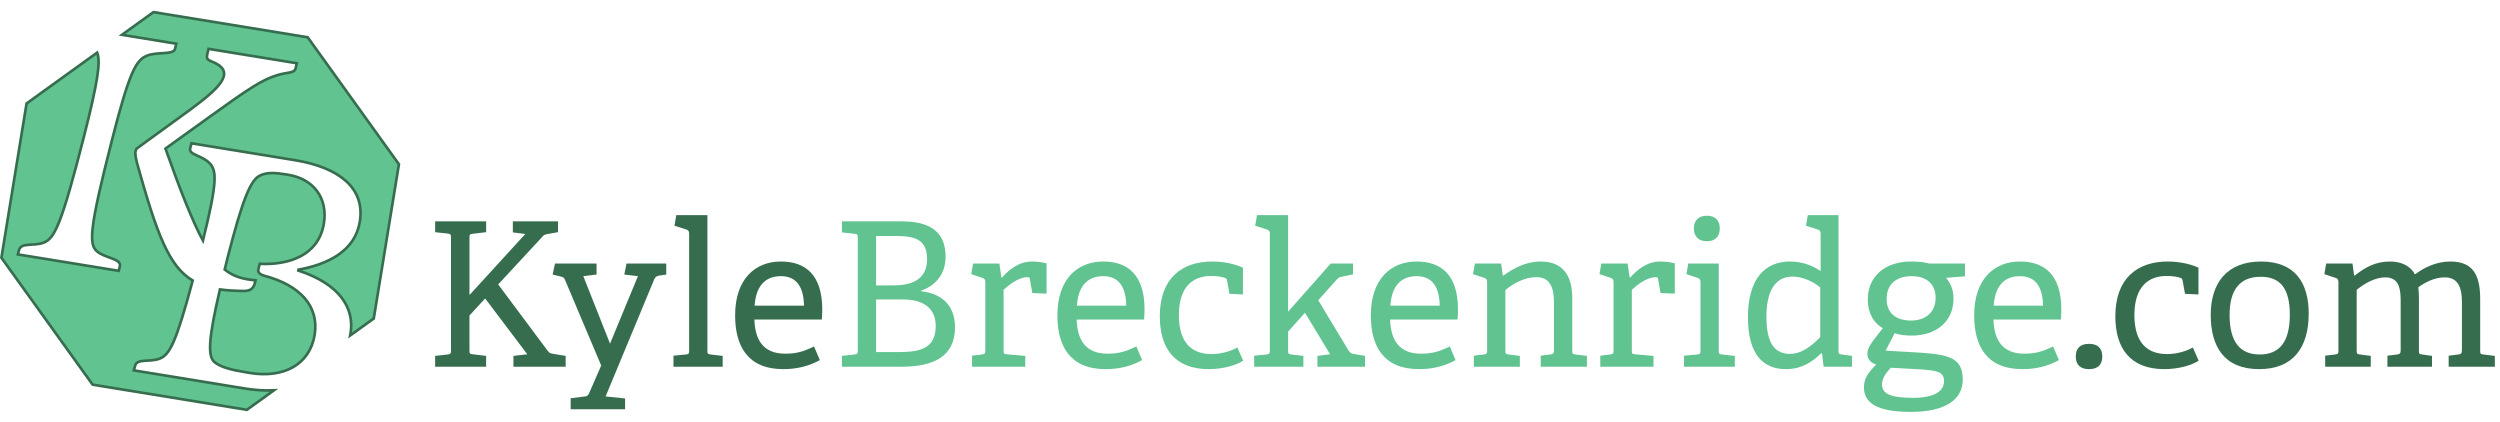 <?xml version="1.0" encoding="utf-8"?>
<!-- Generator: Adobe Illustrator 18.0.0, SVG Export Plug-In . SVG Version: 6.00 Build 0)  -->
<!DOCTYPE svg PUBLIC "-//W3C//DTD SVG 1.1//EN" "http://www.w3.org/Graphics/SVG/1.1/DTD/svg11.dtd">
<svg version="1.1" id="Layer_1" xmlns="http://www.w3.org/2000/svg" xmlns:xlink="http://www.w3.org/1999/xlink" x="0px" y="0px"
	 viewBox="0 0 3735.1 630.5" enable-background="new 0 0 3735.1 630.5" xml:space="preserve">
<g>
	<path fill="#60C390" stroke="#376D4F" stroke-width="4" stroke-miterlimit="10" d="M320.7,541.2c9.4,7.5,24.8,11.4,45.6,14.8
		l7.1,1.2c50,8.2,89.3-12.1,96.7-56.9c6.9-42.2-21.2-74.2-75.6-88.4c-5.7-1.6-9.9-4.9-8.4-10l1.9-7.7c41,2,87.8-11,95.9-60.4
		c6.1-37.7-15.2-66.5-53.5-72.7l-5.2-0.8c-14.3-2.3-27.5-3.2-37.8,2.5c-13.2,7.2-25.1,35.3-47.2,121.7c-1.6,6.3-3.1,12.4-4.5,18.2
		c13.4,10.8,27.9,14.5,46.1,16.1l-1.7,6.4c-2.4,6.3-6.9,9.5-15.5,9.5c-13.4-0.1-25.3-0.8-36-2.3
		C311.1,507.3,310.2,532.8,320.7,541.2z"/>
	<path fill="#60C390" stroke="#376D4F" stroke-width="4" stroke-miterlimit="10" d="M459.7,55.7L229.3,18.1L182.2,52l81.2,13.3
		l-1.9,7.7c-2.2,9.6-26.6,3.7-42.4,10.4s-25.9,23.8-52.2,127.5c-33.2,130-34.4,153.8-22.2,164.4c11.6,10.6,37.6,10.8,34.3,22.9
		l-1.7,6.4L26.7,380.1l1.7-6.4c3.3-12.1,21.5-5.2,37.2-11.3c16.4-6.7,26.6-28.3,59.8-158.3c21.2-83.5,25-111.5,19.8-125.5
		L39.7,154.6L2.1,385.1l136.3,189.6l230.4,37.6l40.4-29.1c-14.5,0.6-29.4-0.4-44.2-2.9l-165-26.9l1.7-6.4
		c2.7-12.2,21.5-5.2,37.2-11.3c14.5-5.9,24.1-23.4,49-116.6c-35.7-21.2-53.6-69.6-83-174.8c-1.5-6.9-3.7-13.9-2.2-19l1.2-3.1
		l78.7-57.2c43.9-32.2,69.8-56,38.3-71.1c-9.3-4.2-13.3-4.2-11.2-13.2l1.9-7.7l131.9,21.5l-1.9,7.7c-1.9,7.7-12.2,5.3-27.7,10.2
		c-22.5,7-41.2,19.3-99.3,61.1L247.2,222c23.1,65,40.4,108.4,56,137.5c21.7-87.8,20.7-104.4,10-115.6
		c-11.4-11.9-31.3-12.4-29.1-22.1l1.9-7.7l154.6,25.2c65,10.6,105.3,41.2,97,91.9c-7.3,44.8-49.1,64-91.7,71.7l-0.2,1.3
		c61.4,20,84.3,55.8,78,94.1c-0.2,1-0.3,1.9-0.5,2.9l35.2-25.3L596,245.4L459.7,55.7z"/>
</g>
<g>
	<path fill="#376D4F" d="M767.1,547.9v-16.2l20.7-2.4l-63-83.4l-23.4,25.5v51.9c0,4.8,0.3,5.4,4.8,6l20.1,2.4v16.2h-76.2v-16.2
		l18.9-2.1c4.2-0.6,4.8-1.5,4.8-6V355c0-4.5-0.6-5.7-4.8-6l-18.9-2.1v-16.2h76.2v16.2l-20.1,2.4c-4.5,0.6-4.8,1.2-4.8,5.7v85.8
		l83.4-91.2l-18.6-2.4v-16.5h67.5v16.2l-15.3,2.7c-5.4,0.9-6.3,1.8-9,5.1l-65.1,70.2l73.8,99c2.7,3.6,3.6,3.9,8.7,4.8l18.3,3v16.2
		H767.1z"/>
	<path fill="#376D4F" d="M852.6,611.5V595l21.6-2.7c3.6-0.3,4.8-2.1,6.6-6.3l17.4-39.9l-54-127.8c-1.5-3.6-2.7-4.2-6.3-5.1l-12.3-3
		l3.6-16.5h62.1v16.5l-19.8,2.4l39.9,100.8l41.7-100.8l-20.4-2.4l3.3-16.5h59.4v16.5l-10.2,1.5c-3.6,0.6-6,1.8-7.5,5.1l-72.9,175.5
		l29.1,3v16.2H852.6z"/>
	<path fill="#376D4F" d="M1006.2,547.9v-16.5l18.6-1.8c4.2-0.3,4.8-1.5,4.8-6V349.3c0-3.3-0.9-5.4-3.9-6.3l-18-5.7l2.7-15.9h46.5
		v202.2c0,4.8,0.3,5.4,4.8,6l18,2.1v16.2H1006.2z"/>
	<path fill="#376D4F" d="M1224.9,538c-15,8.4-33,13.5-54.6,13.5c-54.3,0-72-35.7-72-80.4c0-54.9,30.6-80.4,68.4-80.4
		c36.6,0,61.8,19.8,61.8,71.7c0,3.9-0.3,9.9-0.6,15h-100.8c0.9,30.3,13.2,51,45.9,51c16.8,0,27.3-3,43.2-10.8L1224.9,538z
		 M1201.2,456.7c-0.6-34.2-16.2-44.1-34.5-44.1c-20.1,0-36.9,10.8-39.3,44.1H1201.2z"/>
	<path fill="#60C390" d="M1257.9,547.9v-16.2l18.9-2.1c4.2-0.6,4.8-1.5,4.8-6V355.3c0-4.5-0.6-5.7-4.8-6l-18.9-2.1v-16.5h89.4
		c51.3,0,65.4,23.4,65.4,53.1c0,28.5-18.3,44.4-36.6,50.4v0.9c34.2,3.9,50.7,24,50.7,54c0,44.4-33.3,58.8-80.4,58.8H1257.9z
		 M1335.3,426.4c23.7,0,49.8-6.9,49.8-39c0-27.6-15.3-34.8-45.3-34.8h-30.9v73.8H1335.3z M1343.1,526c31.5,0,54.9-5.4,54.9-38.7
		c0-29.1-21.3-39.9-48.9-39.9h-40.2V526H1343.1z"/>
	<path fill="#60C390" d="M1452.3,547.9v-16.5l15-1.8c4.2-0.6,4.8-1.5,4.8-6v-102c0-3.3-0.9-5.4-3.9-6.3l-17.1-5.7l2.7-15.9h39.3
		l3,20.7l0.9,0.3c9.9-11.1,24.6-24,45-24c6.9,0,16.2,1.2,21.6,2.7v45.3l-21.3-0.9l-3.6-20.7c-0.3-2.4-0.9-3-3.6-3
		c-13.5,0-28.8,12.3-35.7,18.9v90.3c0,4.8,0.3,5.7,4.8,6l27.6,2.4v16.2H1452.3z"/>
	<path fill="#60C390" d="M1706.4,538c-15,8.4-33,13.5-54.6,13.5c-54.3,0-72-35.7-72-80.4c0-54.9,30.6-80.4,68.4-80.4
		c36.6,0,61.8,19.8,61.8,71.7c0,3.9-0.3,9.9-0.6,15h-100.8c0.9,30.3,13.2,51,45.9,51c16.8,0,27.3-3,43.2-10.8L1706.4,538z
		 M1682.7,456.7c-0.6-34.2-16.2-44.1-34.5-44.1c-20.1,0-36.9,10.8-39.3,44.1H1682.7z"/>
	<path fill="#60C390" d="M1857.3,538.9c-11.4,7.5-31.5,12.6-51.3,12.6c-51.3,0-73.2-31.5-73.2-78.9c0-57,33-81.9,78.6-81.9
		c21.9,0,39,6,45.6,9.3v39.9l-20.1-0.9l-3.6-19.8c-0.3-2.1-0.9-3.3-3.6-4.2c-4.2-1.5-12-2.7-20.4-2.7c-26.7,0-48,15.6-48,58.5
		c0,42,19.8,58.2,48.9,58.2c15,0,30-4.8,38.4-9.9L1857.3,538.9z"/>
	<path fill="#60C390" d="M1968.3,547.9v-16.2l18.9-2.4l-37.5-62.1l-25.2,28.2v28.2c0,4.8,0.3,5.4,4.8,6l18,2.1v16.2h-73.5v-16.5
		l18.6-1.8c4.2-0.3,4.8-1.5,4.8-6V349.3c0-3.3-0.9-5.4-3.9-6.3l-18-5.7l2.7-15.9h46.5v144.3l63.6-72h33.3v16.2l-17.1,3.6
		c-3.6,0.6-4.8,1.5-7.5,4.5l-27.3,30.6l45.6,75.6c2.4,3.6,3.6,3.9,8.7,4.8l15.6,2.7v16.2H1968.3z"/>
	<path fill="#60C390" d="M2174.7,538c-15,8.4-33,13.5-54.6,13.5c-54.3,0-72-35.7-72-80.4c0-54.9,30.6-80.4,68.4-80.4
		c36.6,0,61.8,19.8,61.8,71.7c0,3.9-0.3,9.9-0.6,15h-100.8c0.9,30.3,13.2,51,45.9,51c16.8,0,27.3-3,43.2-10.8L2174.7,538z
		 M2151,456.7c-0.6-34.2-16.2-44.1-34.5-44.1c-20.1,0-36.9,10.8-39.3,44.1H2151z"/>
	<path fill="#60C390" d="M2301.9,547.9v-16.5l14.4-1.8c3.9-0.3,5.4-1.8,5.4-6v-71.1c0-19.5-3.9-38.4-26.1-38.4
		c-17.1,0-33.3,8.4-46.5,19.2v90.3c0,4.8,0.3,5.4,4.8,6l16.8,2.1v16.2H2202v-16.5l15-1.8c4.2-0.6,4.8-1.5,4.8-6v-102
		c0-3.3-0.9-5.4-3.9-6.3l-17.1-5.7l2.7-15.9h39.3l2.4,17.7l0.9,0.3c15.6-11.1,33.9-21,55.5-21c34.5,0,47.4,22.2,47.4,54.9v78
		c0,4.8,0.3,5.4,4.8,6l17.1,2.1v16.2H2301.9z"/>
	<path fill="#60C390" d="M2390.9,547.9v-16.5l15-1.8c4.2-0.6,4.8-1.5,4.8-6v-102c0-3.3-0.9-5.4-3.9-6.3l-17.1-5.7l2.7-15.9h39.3
		l3,20.7l0.9,0.3c9.9-11.1,24.6-24,45-24c6.9,0,16.2,1.2,21.6,2.7v45.3l-21.3-0.9l-3.6-20.7c-0.3-2.4-0.9-3-3.6-3
		c-13.5,0-28.8,12.3-35.7,18.9v90.3c0,4.8,0.3,5.7,4.8,6l27.6,2.4v16.2H2390.9z"/>
	<path fill="#60C390" d="M2516,547.9v-16.5l19.8-1.8c4.2-0.3,4.8-1.5,4.8-6v-102c0-3.3-0.9-5.4-3.9-6.3l-17.1-5.7l2.7-15.9h45.6
		v129.9c0,4.8,0.3,5.4,4.8,6l19.2,2.1v16.2H2516z M2550.2,360.4c-12.3,0-19.5-6.9-19.5-19.2c0-12,7.2-18.9,19.5-18.9
		s19.2,6.9,19.2,18.9C2569.4,353.5,2562.5,360.4,2550.2,360.4z"/>
	<path fill="#60C390" d="M2724.6,547.9l-2.4-19.8l-1.2-0.3c-13.8,13.2-29.4,23.7-52.8,23.7c-34.2,0-56.7-22.2-56.7-77.4
		c0-59.1,26.7-83.4,62.7-83.4c18,0,34.2,6,45.9,14.4V349c0-3-1.2-5.1-3.9-6l-18-5.7l2.7-15.9h45.9v202.2c0,4.8,0.3,5.4,4.8,6
		l15.3,2.1v16.2H2724.6z M2719.5,429.4c-9-7.5-25.2-16.2-41.1-16.2c-28.2,0-39.3,24.6-39.3,60.3c0,41.7,14.1,55.2,35.1,55.2
		c17.7,0,32.1-11.7,45.3-24.9V429.4z"/>
	<path fill="#60C390" d="M2907.5,415c6.3,7.8,11.1,17.1,11.1,31.2c0,35.4-27.3,55.2-62.4,55.2c-10.2,0-19.2-1.2-25.5-3.6l-13.5,26.1
		l36.9,2.1c54,3,78.3,5.7,78.3,41.1c0,29.7-25.5,48.3-77.7,48.3c-51.9,0-69.9-14.1-69.9-36.9c0-14.7,8.1-23.4,18.3-33.9
		c-8.4-2.7-13.2-8.1-13.2-16.2c0-5.1,2.4-10.2,6.6-16.5c4.8-6.9,11.1-14.4,16.5-21.6c-13.2-7.2-22.5-22.2-22.5-42.6
		c0-33.6,24.3-57,65.1-57c10.8,0,20.4,1.2,26.7,3h53.4v19.2L2907.5,415z M2825,549.4c-5.4,5.7-13.2,14.4-13.2,24.9
		c0,16.2,16.8,19.8,46.2,20.1c15.9,0,46.5-2.4,46.5-25.2c0-14.1-11.7-15.3-31.2-17.1L2825,549.4z M2856.2,412.6
		c-21.9,0-37.5,10.8-37.5,34.2c0,17.7,10.2,32.1,36.6,32.1c22.5,0,36.6-13.2,36.6-33.9C2891.9,424.6,2878.7,412.6,2856.2,412.6z"/>
	<path fill="#60C390" d="M3076.1,538c-15,8.4-33,13.5-54.6,13.5c-54.3,0-72-35.7-72-80.4c0-54.9,30.6-80.4,68.4-80.4
		c36.6,0,61.8,19.8,61.8,71.7c0,3.9-0.3,9.9-0.6,15h-100.8c0.9,30.3,13.2,51,45.9,51c16.8,0,27.3-3,43.2-10.8L3076.1,538z
		 M3052.4,456.7c-0.6-34.2-16.2-44.1-34.5-44.1c-20.1,0-36.9,10.8-39.3,44.1H3052.4z"/>
	<path fill="#376D4F" d="M3121.1,551.5c-12.9,0-19.8-6.3-19.8-18.9c0-12.6,6.9-18.9,19.8-18.9c12.6,0,19.8,6.3,19.8,18.9
		C3140.9,545.2,3134,551.5,3121.1,551.5z"/>
	<path fill="#376D4F" d="M3284.9,538.9c-11.4,7.5-31.5,12.6-51.3,12.6c-51.3,0-73.2-31.5-73.2-78.9c0-57,33-81.9,78.6-81.9
		c21.9,0,39,6,45.6,9.3v39.9l-20.1-0.9l-3.6-19.8c-0.3-2.1-0.9-3.3-3.6-4.2c-4.2-1.5-12-2.7-20.4-2.7c-26.7,0-48,15.6-48,58.5
		c0,42,19.8,58.2,48.9,58.2c15,0,30-4.8,38.4-9.9L3284.9,538.9z"/>
	<path fill="#376D4F" d="M3302.9,470.2c0-47.1,24-79.5,75.3-79.5s71.1,32.7,71.1,77.7c0,50.4-22.8,83.1-74.1,83.1
		C3323,551.5,3302.9,517.9,3302.9,470.2z M3421.1,470.2c0-39.3-14.4-56.7-43.5-56.7c-29.4,0-46.5,17.4-46.5,57
		c0,39.9,15.3,59.1,45,59.1C3405.2,529.6,3421.1,511.3,3421.1,470.2z"/>
	<path fill="#376D4F" d="M3658.4,547.9v-16.5l14.4-1.8c3.9-0.3,5.4-1.8,5.4-6v-72.3c0-18.9-4.2-36.9-25.5-36.9
		c-16.2,0-30.3,8.1-39.6,14.7c0.6,5.4,0.9,11.7,0.9,18.3v76.2c0,4.8,0.3,5.4,4.8,6l14.7,2.1v16.2h-66.6v-16.5l14.4-1.8
		c3.9-0.3,5.4-1.8,5.4-6V451c0-17.1-1.2-36.6-22.8-36.6c-15.6,0-31.5,9.3-42.9,18.6v90.6c0,4.8,0.3,5.4,4.8,6l16.2,2.1v16.2h-68.1
		v-16.5l15-1.8c4.2-0.6,4.8-1.5,4.8-6v-102c0-3.3-0.9-5.4-3.9-6.3l-17.1-5.7l2.7-15.9h39.3l2.4,17.7l0.9,0.3
		c15.9-12.3,30.6-21,53.1-21c14.4,0,29.4,5.1,36.9,19.2c13.2-9.6,30.9-19.2,53.1-19.2c34.2,0,44.4,21,44.4,55.8v77.1
		c0,4.8,0.3,5.4,4.8,6l17.1,2.1v16.2H3658.4z"/>
</g>
</svg>
